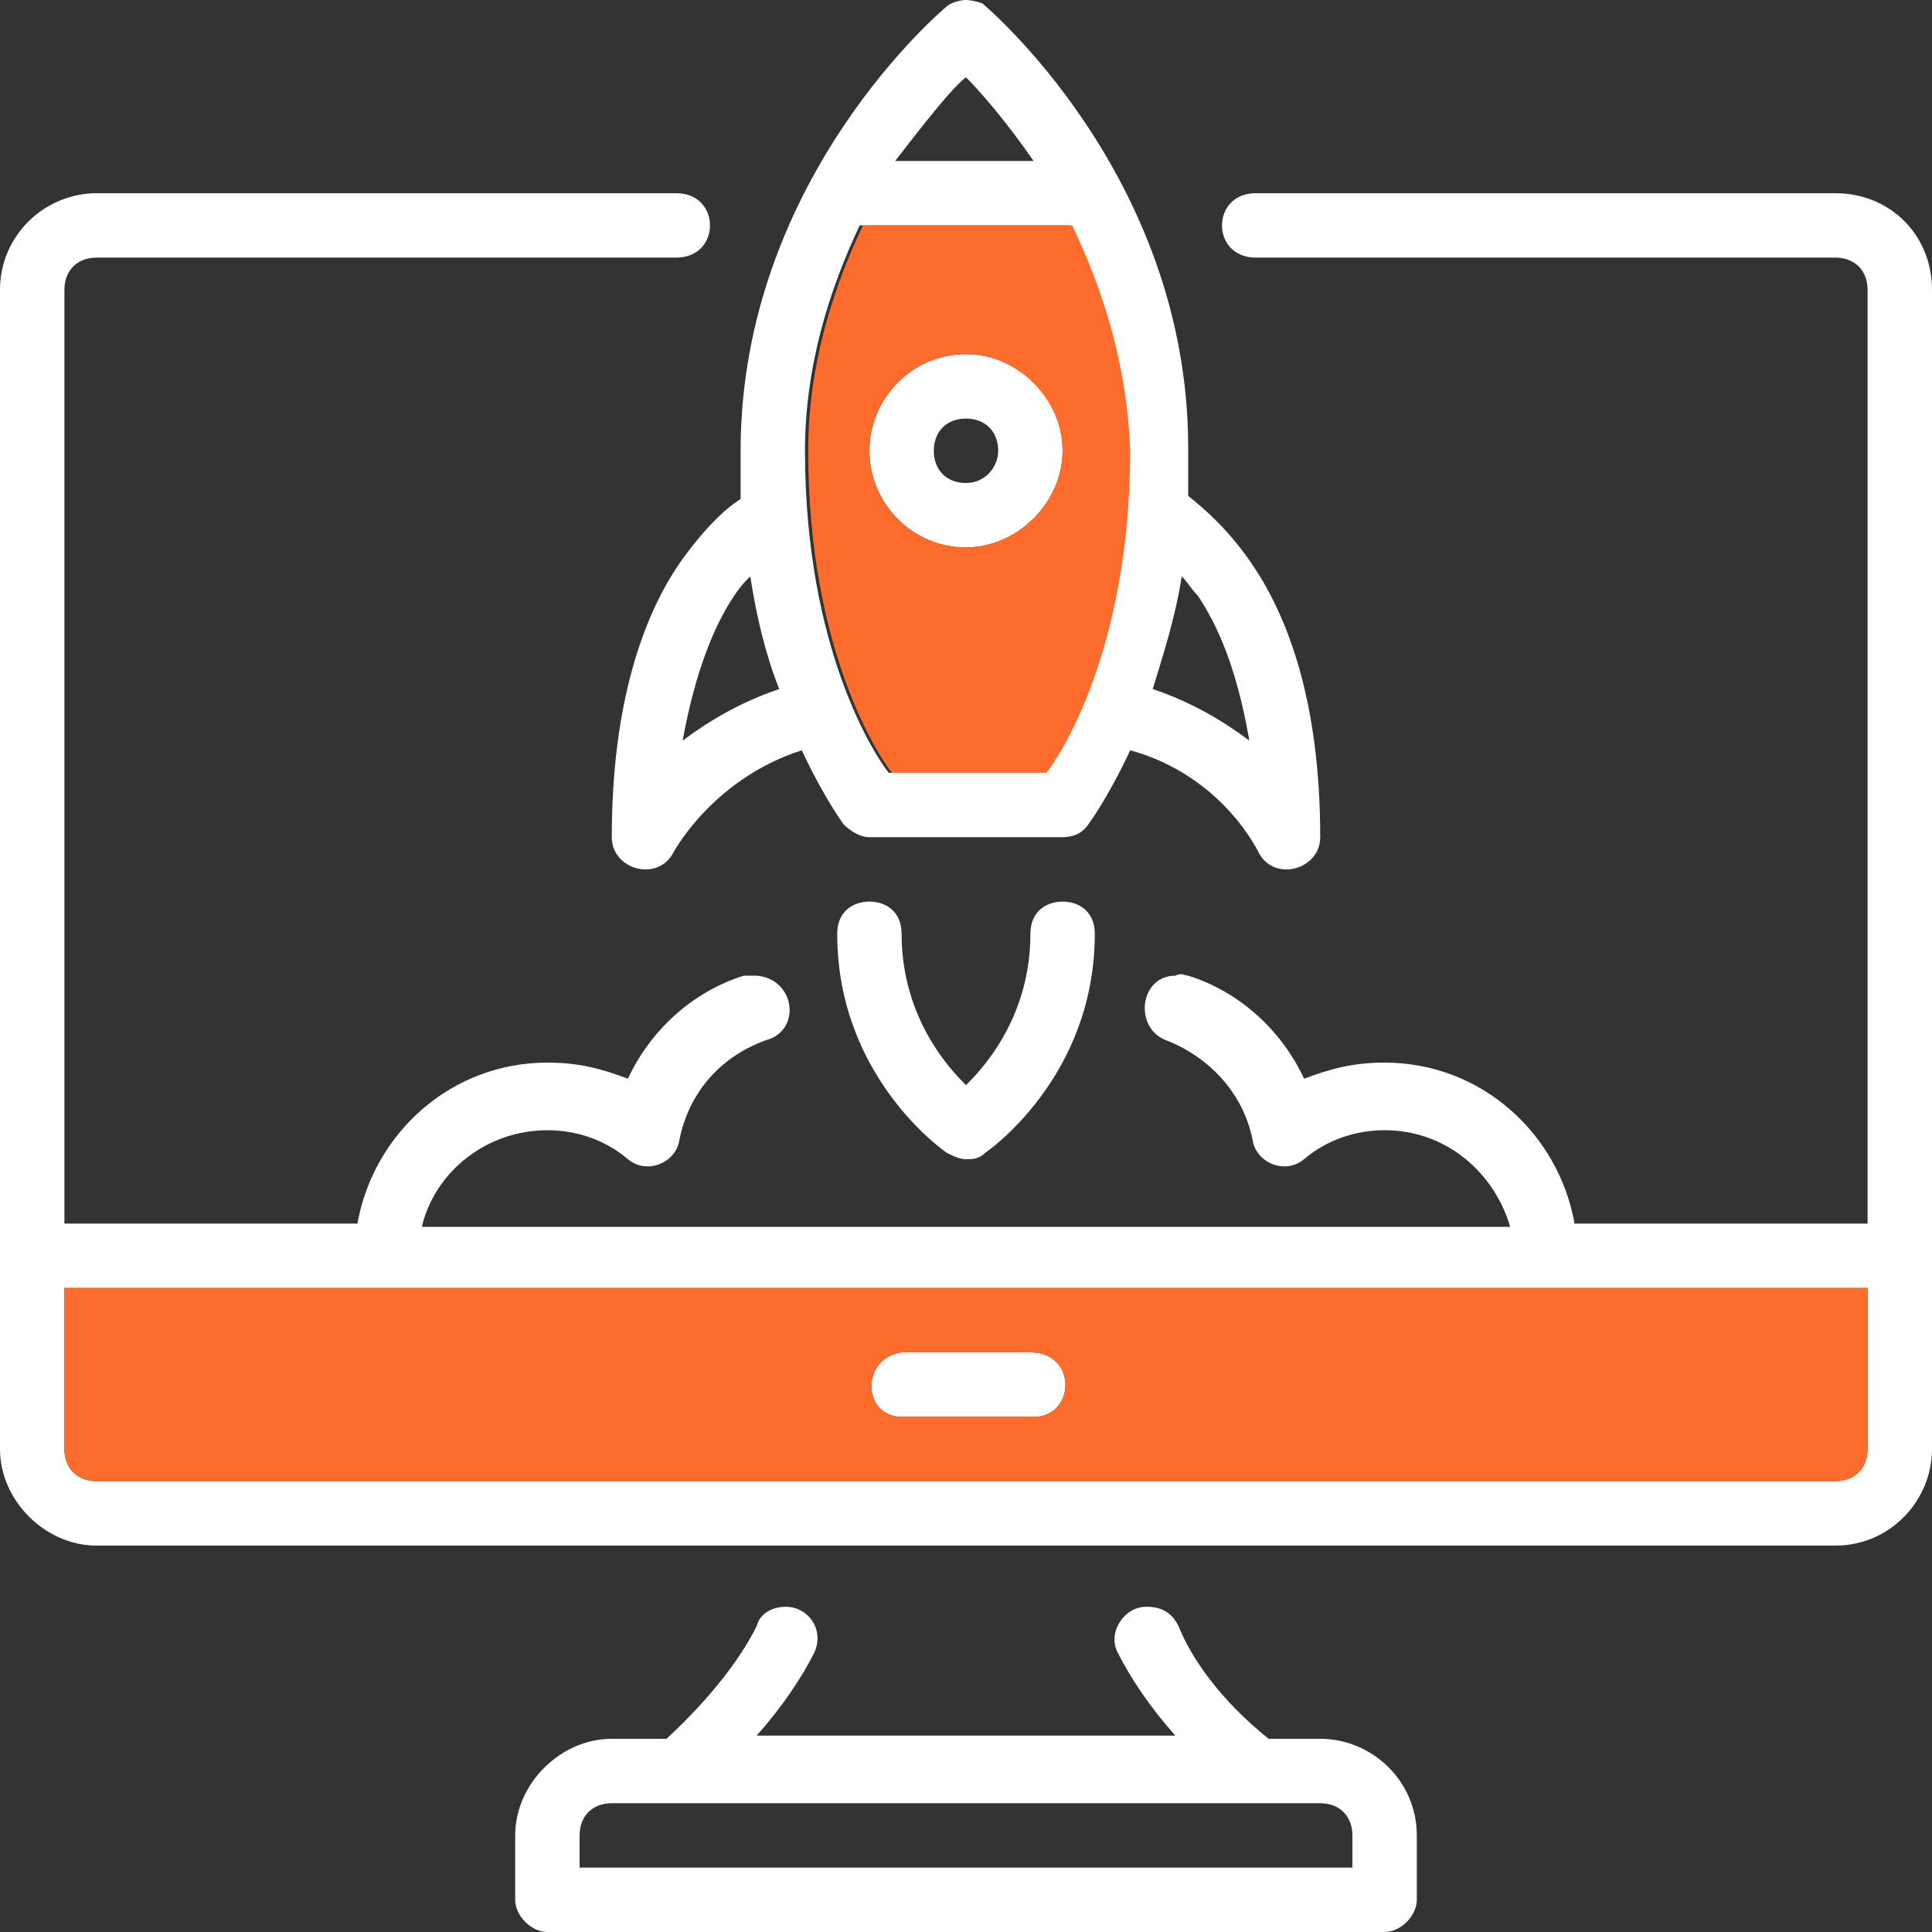<svg width="80" height="80" viewBox="0 0 80 80" fill="none" xmlns="http://www.w3.org/2000/svg">
<rect x="0" y="0" width="80" height="80" fill="#333333" stroke="none"/>
<g clip-path="url(#clip0_2337_632)">
<path d="M40 14.667C37.733 14.667 36 16.533 36 18.667C36 20.8 37.733 22.667 40 22.667C42.133 22.667 44 20.8 44 18.667C44 16.4 42.133 14.667 40 14.667ZM40 20C39.2 20 38.667 19.467 38.667 18.667C38.667 17.867 39.2 17.333 40 17.333C40.8 17.333 41.333 17.867 41.333 18.667C41.333 19.333 40.8 20 40 20ZM40 14.667C37.733 14.667 36 16.533 36 18.667C36 20.8 37.733 22.667 40 22.667C42.133 22.667 44 20.8 44 18.667C44 16.4 42.133 14.667 40 14.667ZM40 20C39.2 20 38.667 19.467 38.667 18.667C38.667 17.867 39.2 17.333 40 17.333C40.8 17.333 41.333 17.867 41.333 18.667C41.333 19.333 40.8 20 40 20ZM51.733 23.2C50.8 21.867 49.867 21.067 49.2 20.533C49.2 19.867 49.2 19.2 49.2 18.533C49.2 7.2 40.667 0.133 40.667 0.133C40.667 0.133 40.267 0 40 0C39.733 0 39.333 0.133 39.2 0.267C39.2 0.267 30.667 7.333 30.667 18.667C30.667 19.333 30.667 20 30.667 20.667C30 21.067 29.067 22 28.133 23.333C26.667 25.467 25.333 29.067 25.333 34.667C25.333 36 27.2 36.533 27.867 35.333C27.867 35.333 29.467 32.267 33.2 31.067C34.133 33.067 34.933 34.133 34.933 34.133C35.2 34.4 35.6 34.667 36 34.667H44C44.4 34.667 44.8 34.533 45.067 34.133C45.067 34.133 45.867 33.067 46.8 31.067C50.667 32.133 52.133 35.333 52.133 35.333C52.8 36.533 54.667 36 54.667 34.667C54.667 29.067 53.333 25.467 51.733 23.2ZM28.267 30.667C28.8 27.733 29.6 25.867 30.4 24.667C30.667 24.267 30.8 24.133 31.067 23.867C31.333 25.6 31.733 27.2 32.267 28.533C30.667 29.067 29.333 29.867 28.267 30.667ZM40 3.2C40.533 3.733 41.6 4.933 42.8 6.667H37.067C38.4 4.933 39.467 3.6 40 3.2ZM43.2 32H36.8C36.267 31.333 33.333 26.933 33.333 18.667C33.333 15.067 34.4 11.867 35.6 9.333H44.267C45.467 11.867 46.533 15.067 46.533 18.667C46.667 26.933 43.733 31.333 43.2 32ZM47.733 28.533C48.133 27.2 48.667 25.6 48.933 23.867C49.2 24.133 49.333 24.4 49.6 24.667C50.4 25.867 51.2 27.6 51.733 30.667C50.667 29.867 49.333 29.067 47.733 28.533ZM40 14.667C37.733 14.667 36 16.533 36 18.667C36 20.8 37.733 22.667 40 22.667C42.133 22.667 44 20.8 44 18.667C44 16.4 42.133 14.667 40 14.667ZM40 20C39.2 20 38.667 19.467 38.667 18.667C38.667 17.867 39.2 17.333 40 17.333C40.8 17.333 41.333 17.867 41.333 18.667C41.333 19.333 40.8 20 40 20ZM42.667 56H37.333C35.6 56.267 35.733 58.667 37.333 58.667H42.667C44.533 58.8 44.667 56 42.667 56ZM42.667 56H37.333C35.6 56.267 35.733 58.667 37.333 58.667H42.667C44.533 58.8 44.667 56 42.667 56ZM76 8H52C50.133 8 50.133 10.667 52 10.667H76C76.8 10.667 77.333 11.2 77.333 12V50.667H65.2C64.533 46.933 61.333 44 57.333 44C56 44 55.067 44.267 54 44.667C53.067 42.667 51.333 41.067 49.2 40.4C49.067 40.4 48.933 40.267 48.667 40.4C47.2 40.4 46.933 42.533 48.267 43.067C50 43.733 51.467 45.2 51.867 47.2C52 48.133 53.2 48.667 54 48C54.933 47.2 56.133 46.8 57.333 46.8C59.867 46.8 61.867 48.533 62.533 50.8H17.467C18 48.533 20.133 46.8 22.667 46.8C23.867 46.8 25.067 47.2 26 48C26.8 48.667 28 48.133 28.133 47.2C28.533 45.2 29.867 43.733 31.733 43.067C33.2 42.667 32.933 40.533 31.333 40.4C31.2 40.4 31.067 40.4 30.8 40.4C28.667 41.067 26.933 42.667 26 44.667C24.933 44.267 24 44 22.667 44C18.667 44 15.467 46.933 14.8 50.667H2.667V12C2.667 11.2 3.2 10.667 4 10.667H28C29.867 10.667 29.867 8 28 8H4C1.867 8 0 9.733 0 12V60C0 62.133 1.867 64 4 64H76C78.267 64 80 62.133 80 60V12C80 9.733 78.267 8 76 8ZM77.333 60C77.333 60.8 76.8 61.333 76 61.333H4C3.2 61.333 2.667 60.8 2.667 60V53.333H77.333V60ZM37.333 58.667H42.667C44.533 58.8 44.667 56 42.667 56H37.333C35.6 56.267 35.733 58.667 37.333 58.667ZM40 14.667C37.733 14.667 36 16.533 36 18.667C36 20.8 37.733 22.667 40 22.667C42.133 22.667 44 20.8 44 18.667C44 16.4 42.133 14.667 40 14.667ZM40 20C39.2 20 38.667 19.467 38.667 18.667C38.667 17.867 39.2 17.333 40 17.333C40.8 17.333 41.333 17.867 41.333 18.667C41.333 19.333 40.8 20 40 20ZM40 14.667C37.733 14.667 36 16.533 36 18.667C36 20.8 37.733 22.667 40 22.667C42.133 22.667 44 20.8 44 18.667C44 16.4 42.133 14.667 40 14.667ZM40 20C39.2 20 38.667 19.467 38.667 18.667C38.667 17.867 39.2 17.333 40 17.333C40.8 17.333 41.333 17.867 41.333 18.667C41.333 19.333 40.8 20 40 20ZM44 37.333C43.333 37.333 42.667 37.733 42.667 38.667C42.667 42.267 40.533 44.4 40 44.933C39.467 44.4 37.333 42.267 37.333 38.667C37.333 37.733 36.667 37.333 36 37.333C35.333 37.333 34.667 37.733 34.667 38.667C34.667 44.667 39.2 47.733 39.2 47.733C39.467 47.867 39.733 48 40 48C40.267 48 40.533 48 40.8 47.733C40.8 47.733 45.333 44.667 45.333 38.667C45.333 37.733 44.667 37.333 44 37.333ZM42.667 56H37.333C35.6 56.267 35.733 58.667 37.333 58.667H42.667C44.533 58.8 44.667 56 42.667 56ZM42.667 56H37.333C35.6 56.267 35.733 58.667 37.333 58.667H42.667C44.533 58.8 44.667 56 42.667 56ZM54.667 72H52.533C50.533 70.4 49.333 68.667 48.8 67.333C48.533 66.8 48.133 66.533 47.467 66.533C46.533 66.533 45.867 67.6 46.267 68.4C46.8 69.467 47.6 70.667 48.667 71.867H31.333C32.4 70.667 33.2 69.467 33.733 68.4C34.133 67.467 33.467 66.533 32.533 66.533C32 66.533 31.467 66.8 31.333 67.333C30.667 68.667 29.467 70.267 27.6 72H25.333C23.2 72 21.333 73.867 21.333 76V78.667C21.333 79.333 22 80 22.667 80H57.333C58 80 58.667 79.333 58.667 78.667V76C58.667 73.733 56.8 72 54.667 72ZM56 77.333H24V76C24 75.2 24.533 74.667 25.333 74.667H54.667C55.467 74.667 56 75.2 56 76V77.333Z" fill="white"/>
<path d="M2.668 53.333V60C2.668 60.8 3.201 61.333 4.001 61.333H76.001C76.801 61.333 77.335 60.8 77.335 60V53.333H2.668ZM42.668 58.666H37.335C35.735 58.666 35.601 56.266 37.335 56H42.668C44.668 56 44.535 58.8 42.668 58.666Z" fill="#FC6C2D"/>
<path d="M44.398 9.333H35.731C34.532 11.866 33.465 15.066 33.465 18.666C33.465 26.933 36.398 31.333 36.931 32H43.331C43.865 31.333 46.798 26.933 46.798 18.666C46.665 14.933 45.598 11.866 44.398 9.333ZM39.998 22.666C37.731 22.666 35.998 20.8 35.998 18.666C35.998 16.533 37.731 14.666 39.998 14.666C42.132 14.666 43.998 16.533 43.998 18.666C43.998 20.8 42.132 22.666 39.998 22.666Z" fill="#FC6C2D"/>
</g>
<defs>
<clipPath id="clip0_2337_632">
<rect width="80" height="80" fill="white"/>
</clipPath>
</defs>
</svg>

